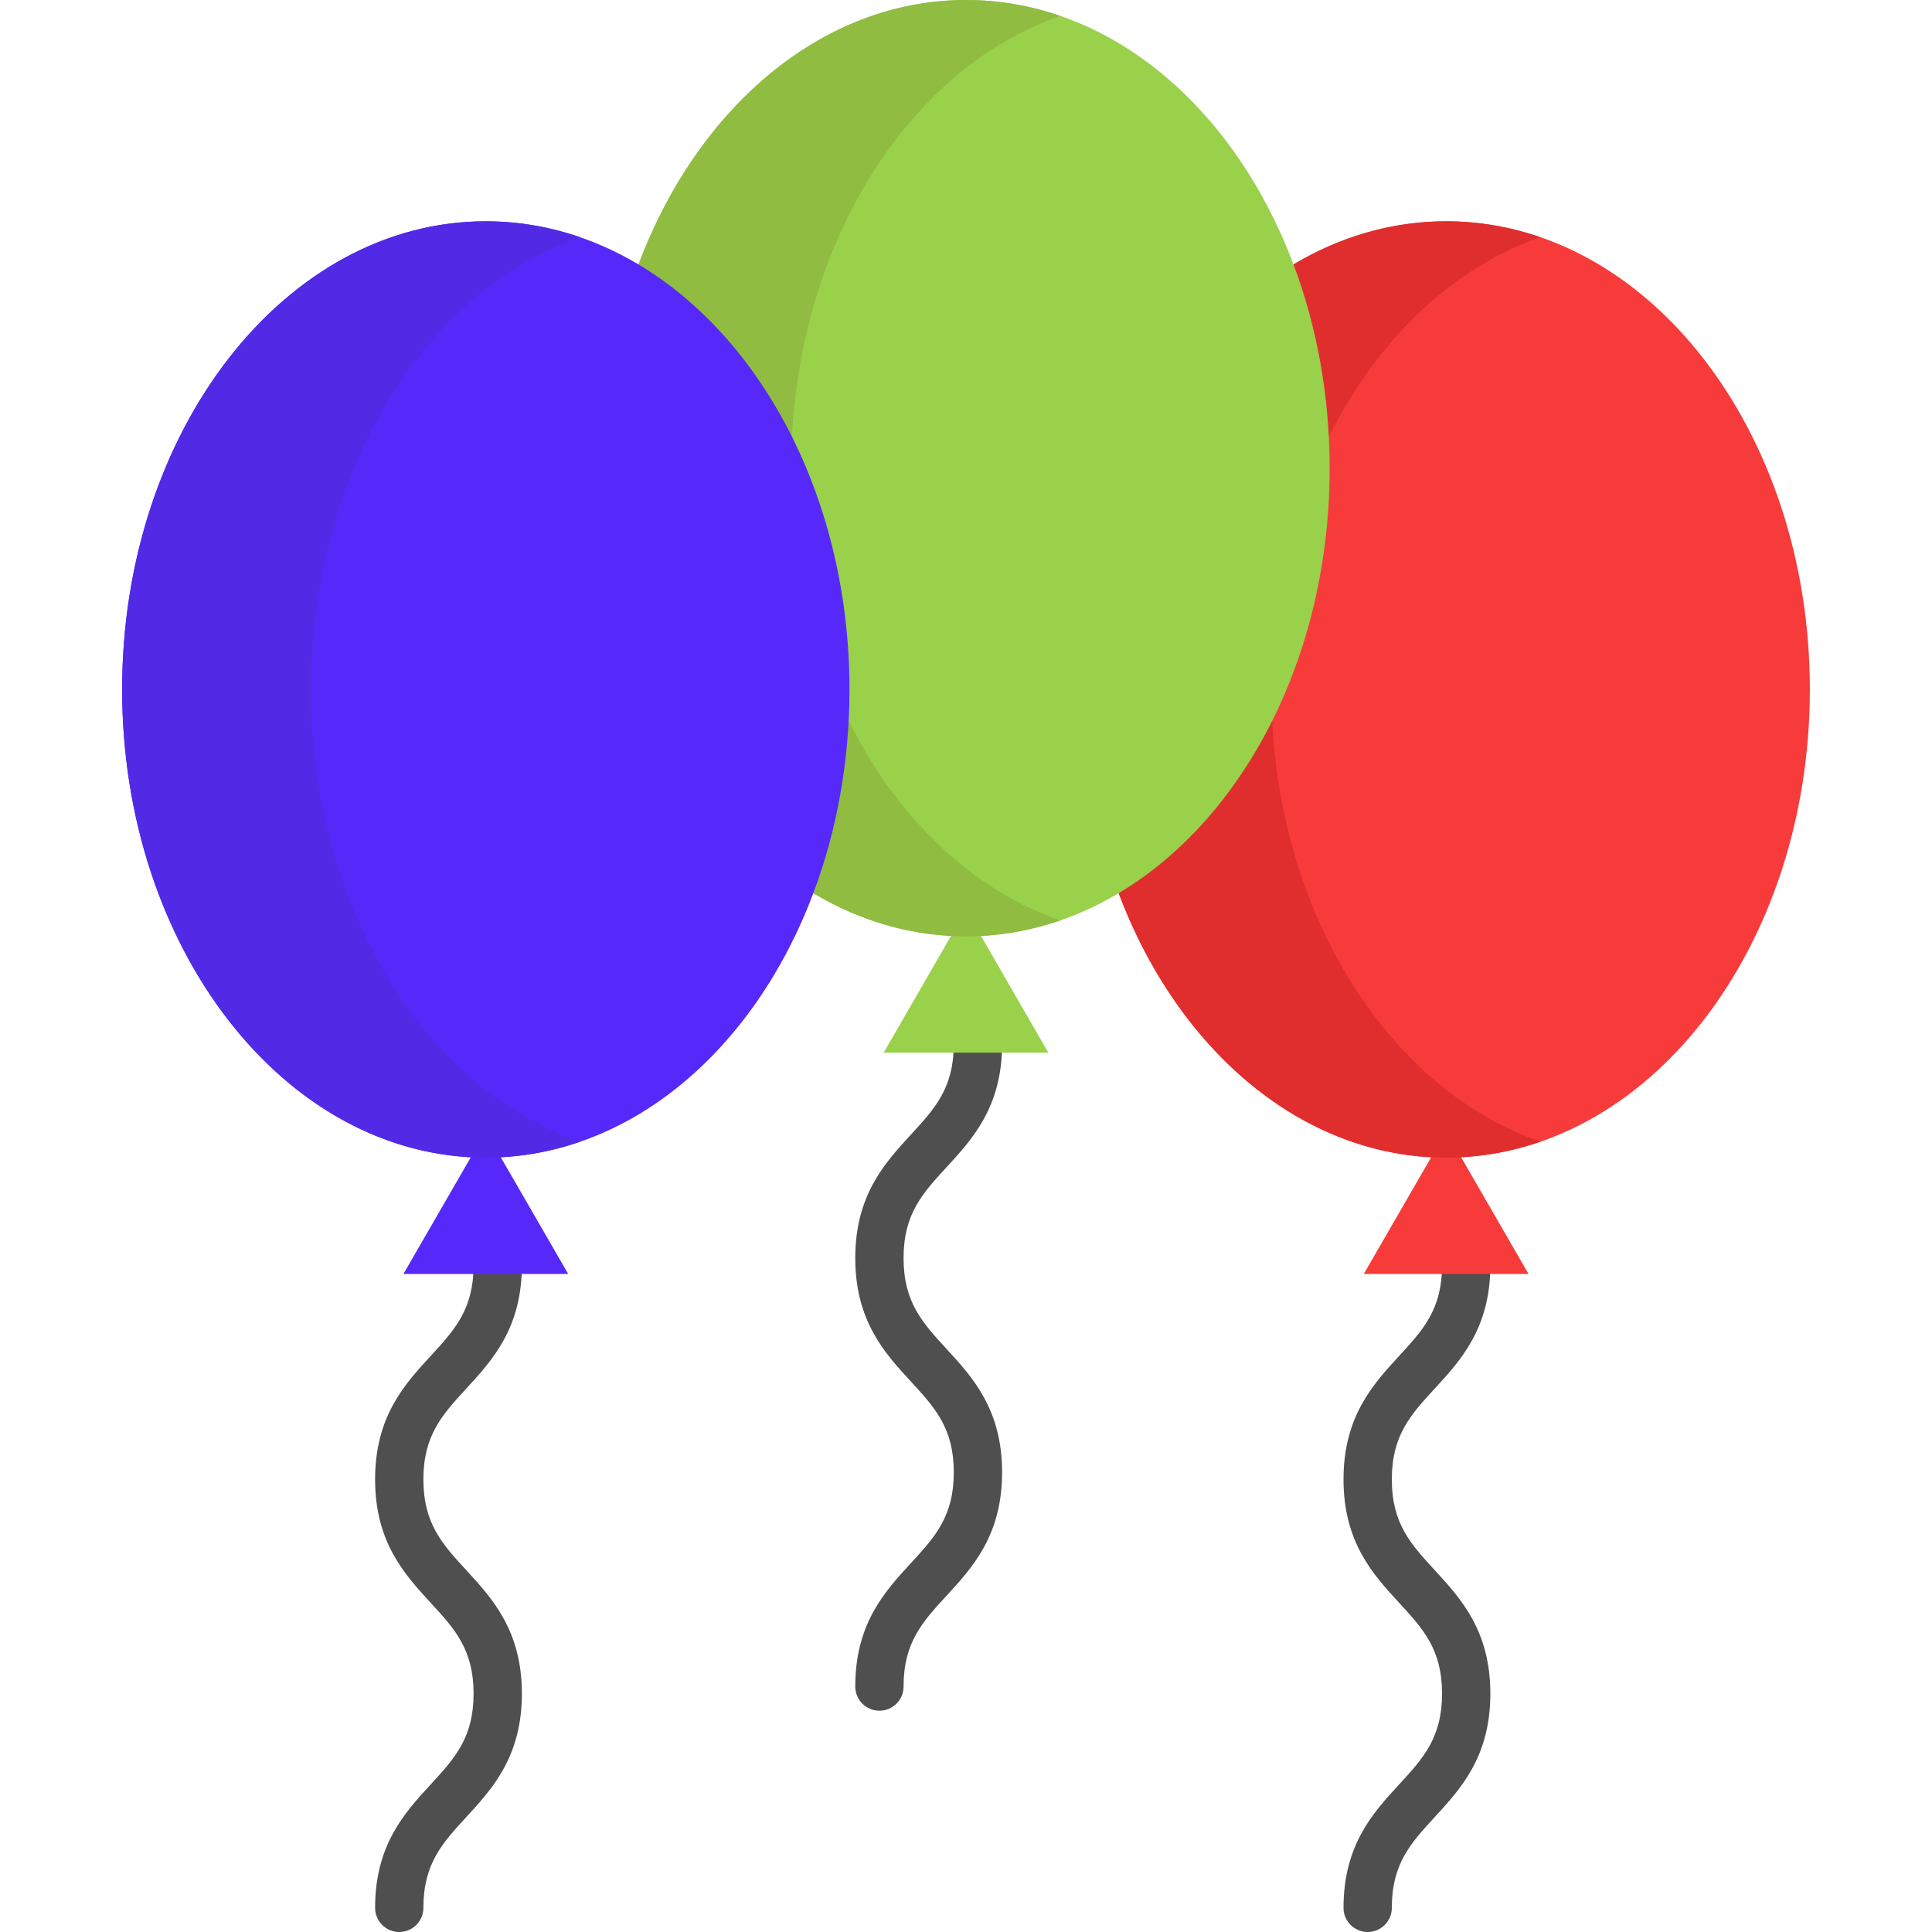 <!DOCTYPE svg PUBLIC "-//W3C//DTD SVG 1.1//EN" "http://www.w3.org/Graphics/SVG/1.1/DTD/svg11.dtd">
<!-- Uploaded to: SVG Repo, www.svgrepo.com, Transformed by: SVG Repo Mixer Tools -->
<svg height="800px" width="800px" version="1.1" id="Layer_1" xmlns="http://www.w3.org/2000/svg" xmlns:xlink="http://www.w3.org/1999/xlink" viewBox="0 0 512 512" xml:space="preserve" fill="#000000" stroke="#000000" stroke-width="0.005">
<g id="SVGRepo_bgCarrier" stroke-width="0"/>
<g id="SVGRepo_tracerCarrier" stroke-linecap="round" stroke-linejoin="round"/>
<g id="SVGRepo_iconCarrier"> <g> <path style="fill:#4f4f4f;" d="M105.805,512c-3.534,0-6.4-2.865-6.4-6.4c0-16.684,7.83-25.199,14.736-32.711 c6.349-6.905,11.364-12.358,11.364-24.061c0-11.702-5.015-17.157-11.364-24.062c-6.907-7.512-14.736-16.027-14.736-32.709 c0-16.693,7.831-25.21,14.74-32.725c6.346-6.902,11.359-12.354,11.359-24.048c0-3.535,2.866-6.4,6.4-6.4c3.534,0,6.4,2.865,6.4,6.4 c0,16.683-7.83,25.197-14.736,32.71c-6.349,6.905-11.364,12.36-11.364,24.062c0,11.693,5.013,17.144,11.359,24.048 c6.909,7.514,14.74,16.032,14.74,32.725c0,16.692-7.831,25.209-14.74,32.723c-6.346,6.902-11.359,12.354-11.359,24.048 C112.204,509.135,109.338,512,105.805,512z"/> <path style="fill:#4f4f4f;" d="M362.446,512c-3.534,0-6.4-2.865-6.4-6.4c0-16.685,7.832-25.2,14.743-32.712 c6.351-6.905,11.368-12.358,11.368-24.059c0-11.702-5.017-17.156-11.368-24.061c-6.909-7.512-14.743-16.027-14.743-32.711 c0-16.693,7.834-25.211,14.747-32.726c6.349-6.902,11.364-12.354,11.364-24.047c0-3.535,2.866-6.4,6.4-6.4 c3.534,0,6.4,2.865,6.4,6.4c0,16.683-7.832,25.199-14.743,32.711c-6.351,6.905-11.368,12.358-11.368,24.061 c0,11.693,5.015,17.144,11.364,24.047c6.912,7.514,14.747,16.032,14.747,32.726s-7.834,25.21-14.747,32.725 c-6.349,6.902-11.364,12.354-11.364,24.047C368.845,509.135,365.98,512,362.446,512z"/> <path style="fill:#4f4f4f;" d="M233.054,453.355c-3.534,0-6.4-2.865-6.4-6.4c0-16.683,7.832-25.199,14.743-32.711 c6.351-6.905,11.368-12.358,11.368-24.061c0-11.701-5.017-17.155-11.368-24.059c-6.909-7.512-14.743-16.027-14.743-32.712 c0-16.693,7.834-25.21,14.747-32.725c6.348-6.902,11.364-12.354,11.364-24.047c0-3.535,2.866-6.4,6.4-6.4s6.4,2.865,6.4,6.4 c0,16.683-7.832,25.199-14.743,32.711c-6.351,6.905-11.368,12.358-11.368,24.059c0,11.693,5.015,17.144,11.364,24.047 c6.912,7.514,14.747,16.032,14.747,32.725c0,16.693-7.834,25.211-14.747,32.726c-6.348,6.902-11.364,12.354-11.364,24.047 C239.454,450.49,236.588,453.355,233.054,453.355z"/> </g> <polygon style="fill:#f73b3b;" points="383.249,299.809 405.078,337.614 398.446,337.614 361.421,337.614 "/> <polygon style="fill:#5629fa;" points="128.739,299.809 150.579,337.614 141.794,337.614 106.91,337.614 "/> <polygon style="fill:#9AD14B;" points="256,241.164 277.829,278.969 269.055,278.969 234.171,278.969 "/> <path style="fill:#f73b3b;" d="M383.249,58.645c53.222,0,96.38,55.549,96.38,124.061c0,68.523-43.157,124.073-96.38,124.073 c-38.189,0-71.2-28.613-86.792-70.083c33.023-19.676,52.466-150.3,46.334-166.614C355.091,62.74,368.809,58.645,383.249,58.645z"/> <path style="fill:#e02e2e;" d="M336.916,182.718c0-57.38,30.257-105.655,71.347-119.84c-7.979-2.754-16.361-4.233-25.014-4.233 c-53.222,0-96.368,55.549-96.368,124.073s43.146,124.073,96.368,124.073c8.652,0,17.033-1.481,25.01-4.234 C367.171,288.37,336.916,240.096,336.916,182.718z"/> <path style="fill:#9AD14B;" d="M342.792,70.083c6.132,16.313,9.576,34.64,9.576,53.99c0,49.918-22.888,92.947-55.91,112.623 c-12.299,7.342-26.006,11.438-40.458,11.438c-14.452,0-28.17-4.096-40.458-11.438c6.132-16.325-13.323-146.926-46.334-166.614 C184.789,28.613,217.8,0,256,0S327.211,28.613,342.792,70.083z"/> <path style="fill:#90BC42;" d="M209.666,124.073c0-57.38,30.257-105.655,71.347-119.84C273.035,1.479,264.652,0,256,0 c-53.222,0-96.368,55.549-96.368,124.073S202.778,248.146,256,248.146c8.652,0,17.033-1.481,25.01-4.234 C239.922,229.725,209.666,181.452,209.666,124.073z"/> <path style="fill:#5629fa;" d="M225.118,182.718c0,19.339-3.444,37.654-9.576,53.979c-15.592,41.482-48.603,70.094-86.803,70.094 c-53.222,0-96.368-55.549-96.368-124.073S75.517,58.645,128.739,58.645c14.452,0,28.159,4.096,40.469,11.438 C202.219,89.77,225.118,132.8,225.118,182.718z"/> <path style="fill:#522ae5;" d="M82.405,182.718c0-57.38,30.257-105.655,71.347-119.84c-7.979-2.754-16.361-4.233-25.014-4.233 c-53.222,0-96.368,55.549-96.368,124.073S75.517,306.79,128.739,306.79c8.652,0,17.033-1.481,25.01-4.234 C112.66,288.37,82.405,240.096,82.405,182.718z"/> </g>
</svg>